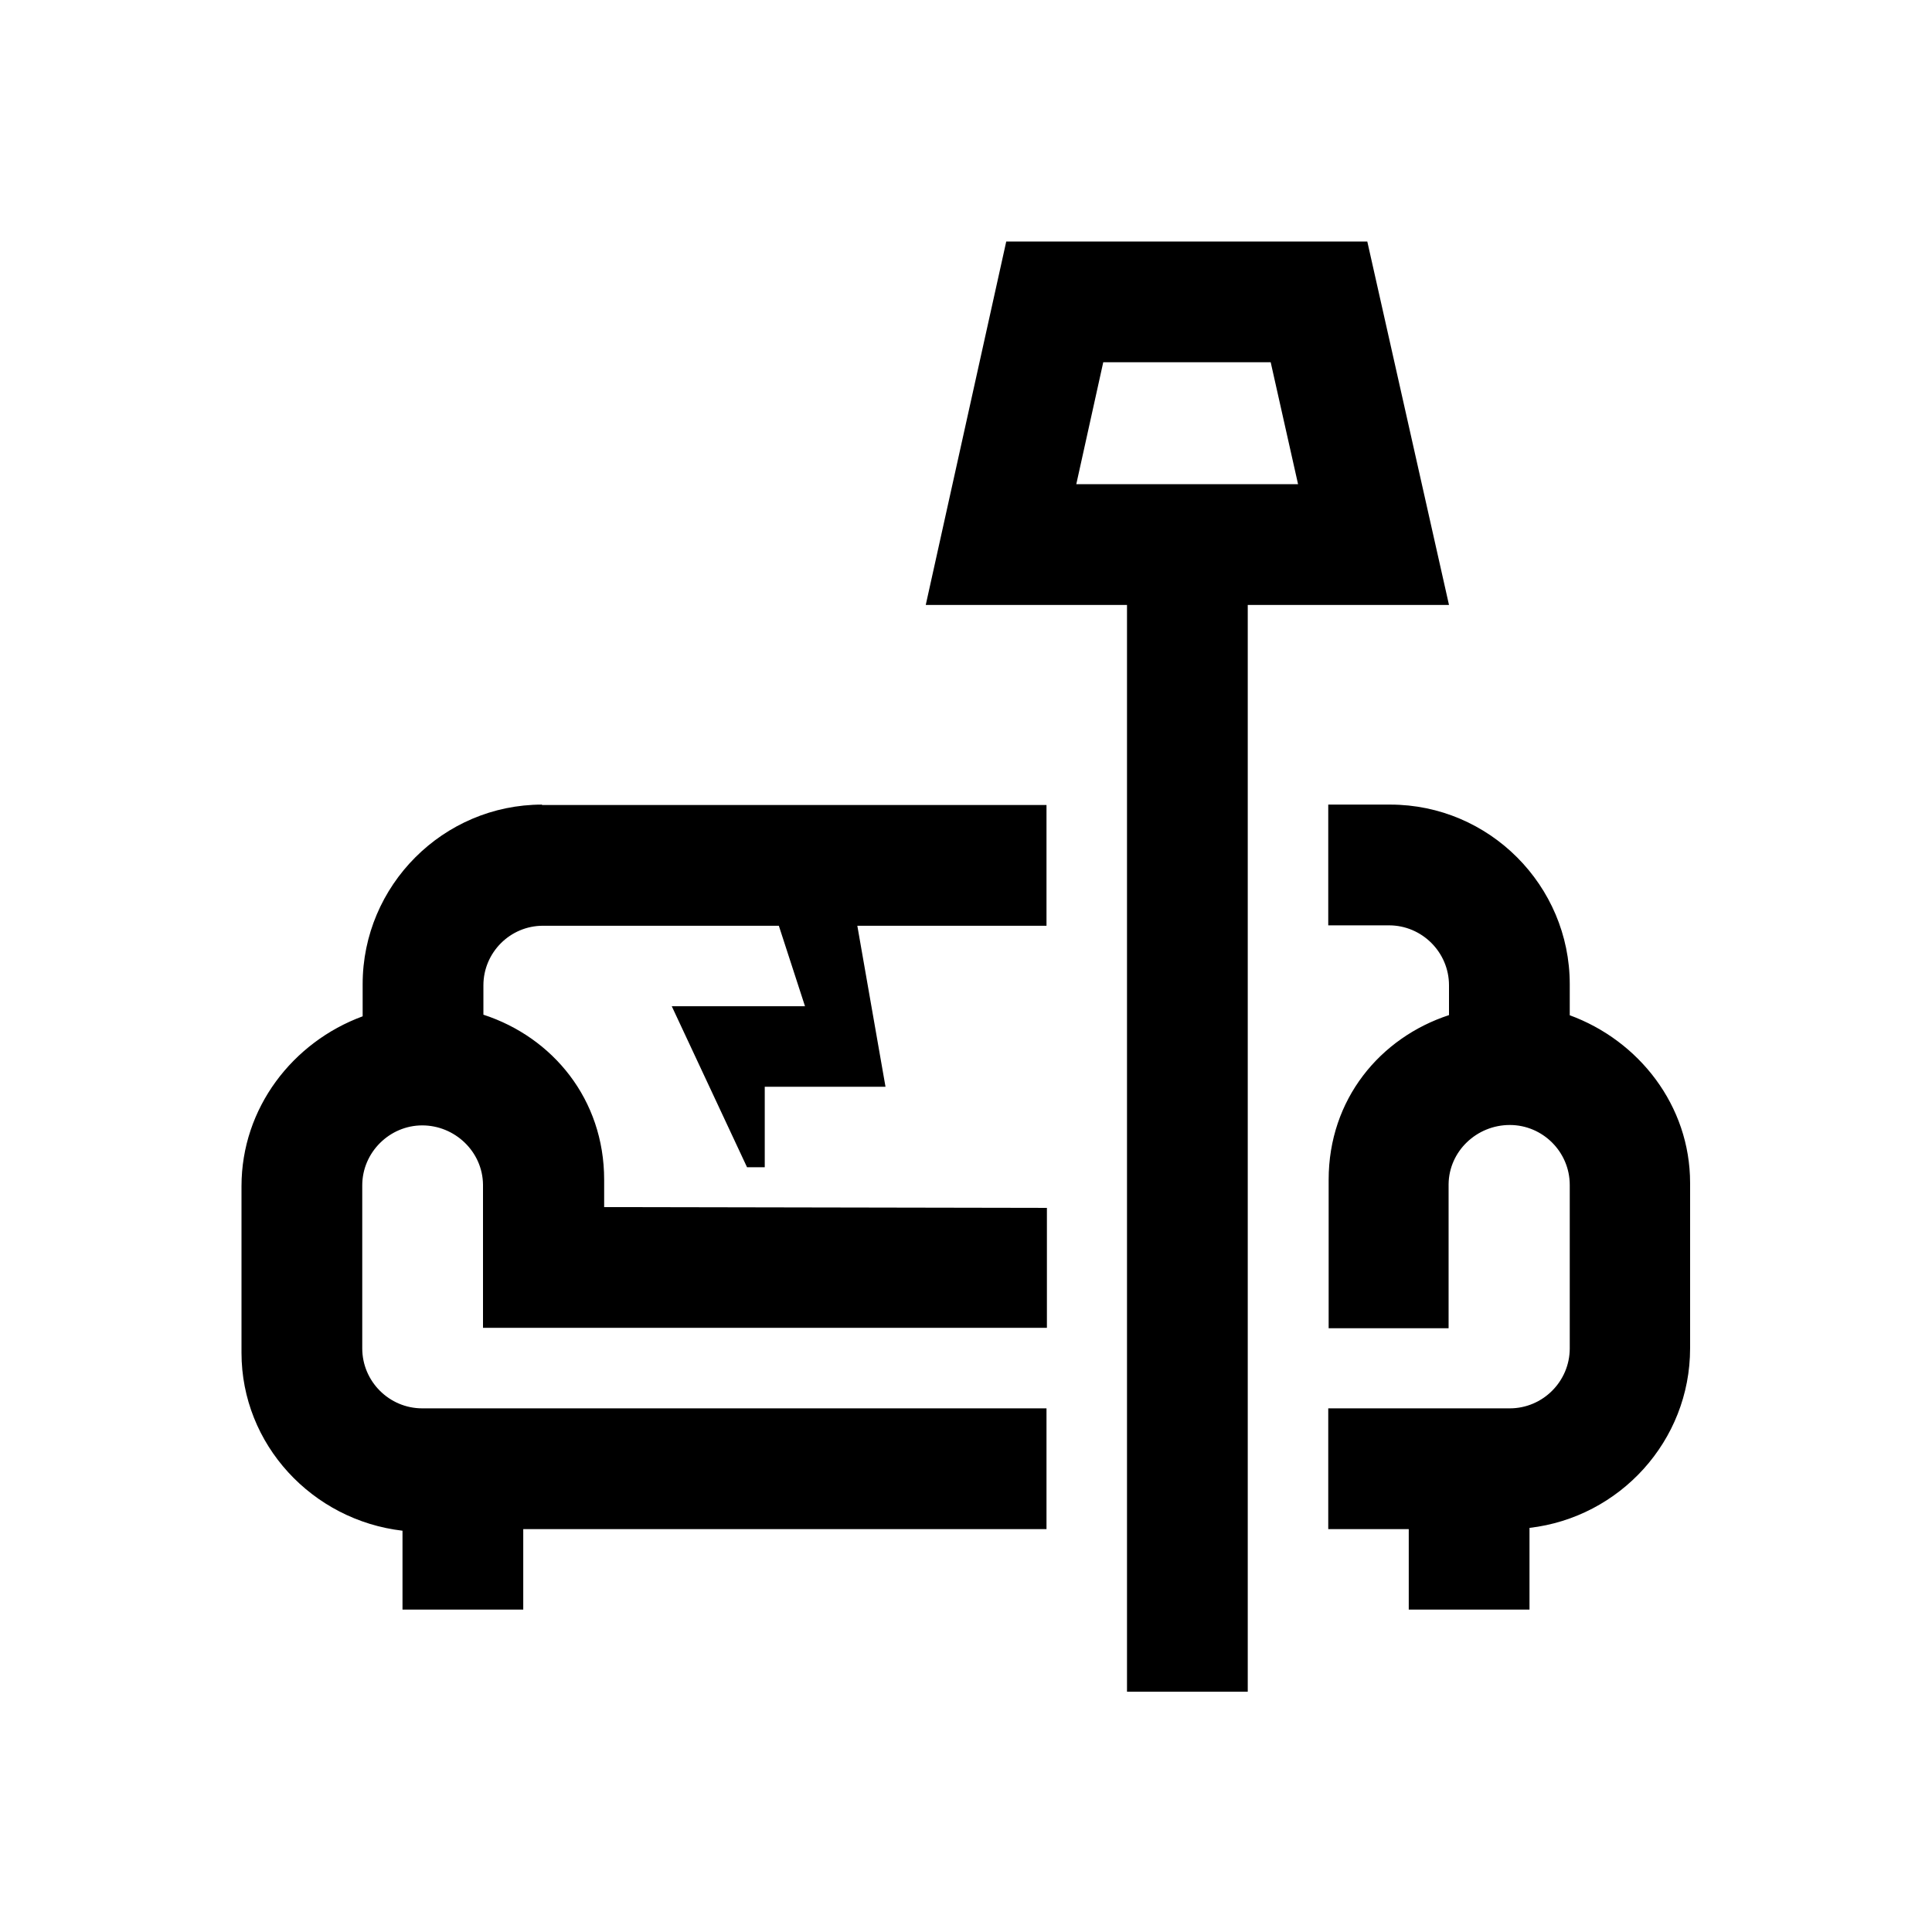 <svg xmlns="http://www.w3.org/2000/svg" viewBox="0 0 48 48"><title>Grofvuil</title><path d="M13.46 20H26v3h-4.7l.7 4h-3v2h-.44l-1.87-4H20l-.65-2h-5.86c-.82 0-1.48.67-1.48 1.48v.73c1.72.56 3 2.1 3 4.1v.68l11 .02v2.98H12v-3.56c-.01-.82-.7-1.47-1.51-1.47S9 28.63 9 29.45v4.05c0 .82.67 1.49 1.49 1.49H26v3H13v2h-3v-1.96c-2.24-.26-4-2.14-4-4.42v-4.14c0-1.94 1.27-3.58 3.01-4.22v-.8c0-2.45 2-4.46 4.46-4.46ZM39 25.23v-.78c0-2.45-2-4.46-4.46-4.46H33v3h1.51c.82 0 1.49.67 1.49 1.49v.74c-1.71.56-2.99 2.09-2.99 4.09V33h2.98v-3.58c.01-.82.7-1.47 1.52-1.47s1.49.67 1.49 1.49v4.06c0 .82-.67 1.49-1.49 1.49H33v3h2v2h3v-2.03c2.24-.26 3.99-2.16 3.99-4.46v-4.11c0-1.92-1.27-3.54-3-4.17Zm-3-10.2h-5v27h-3v-27h-5L25 6h8.97L36 15.03Zm-3.75-3L31.57 9h-4.16l-.67 3.03h5.51Z"/></svg>

